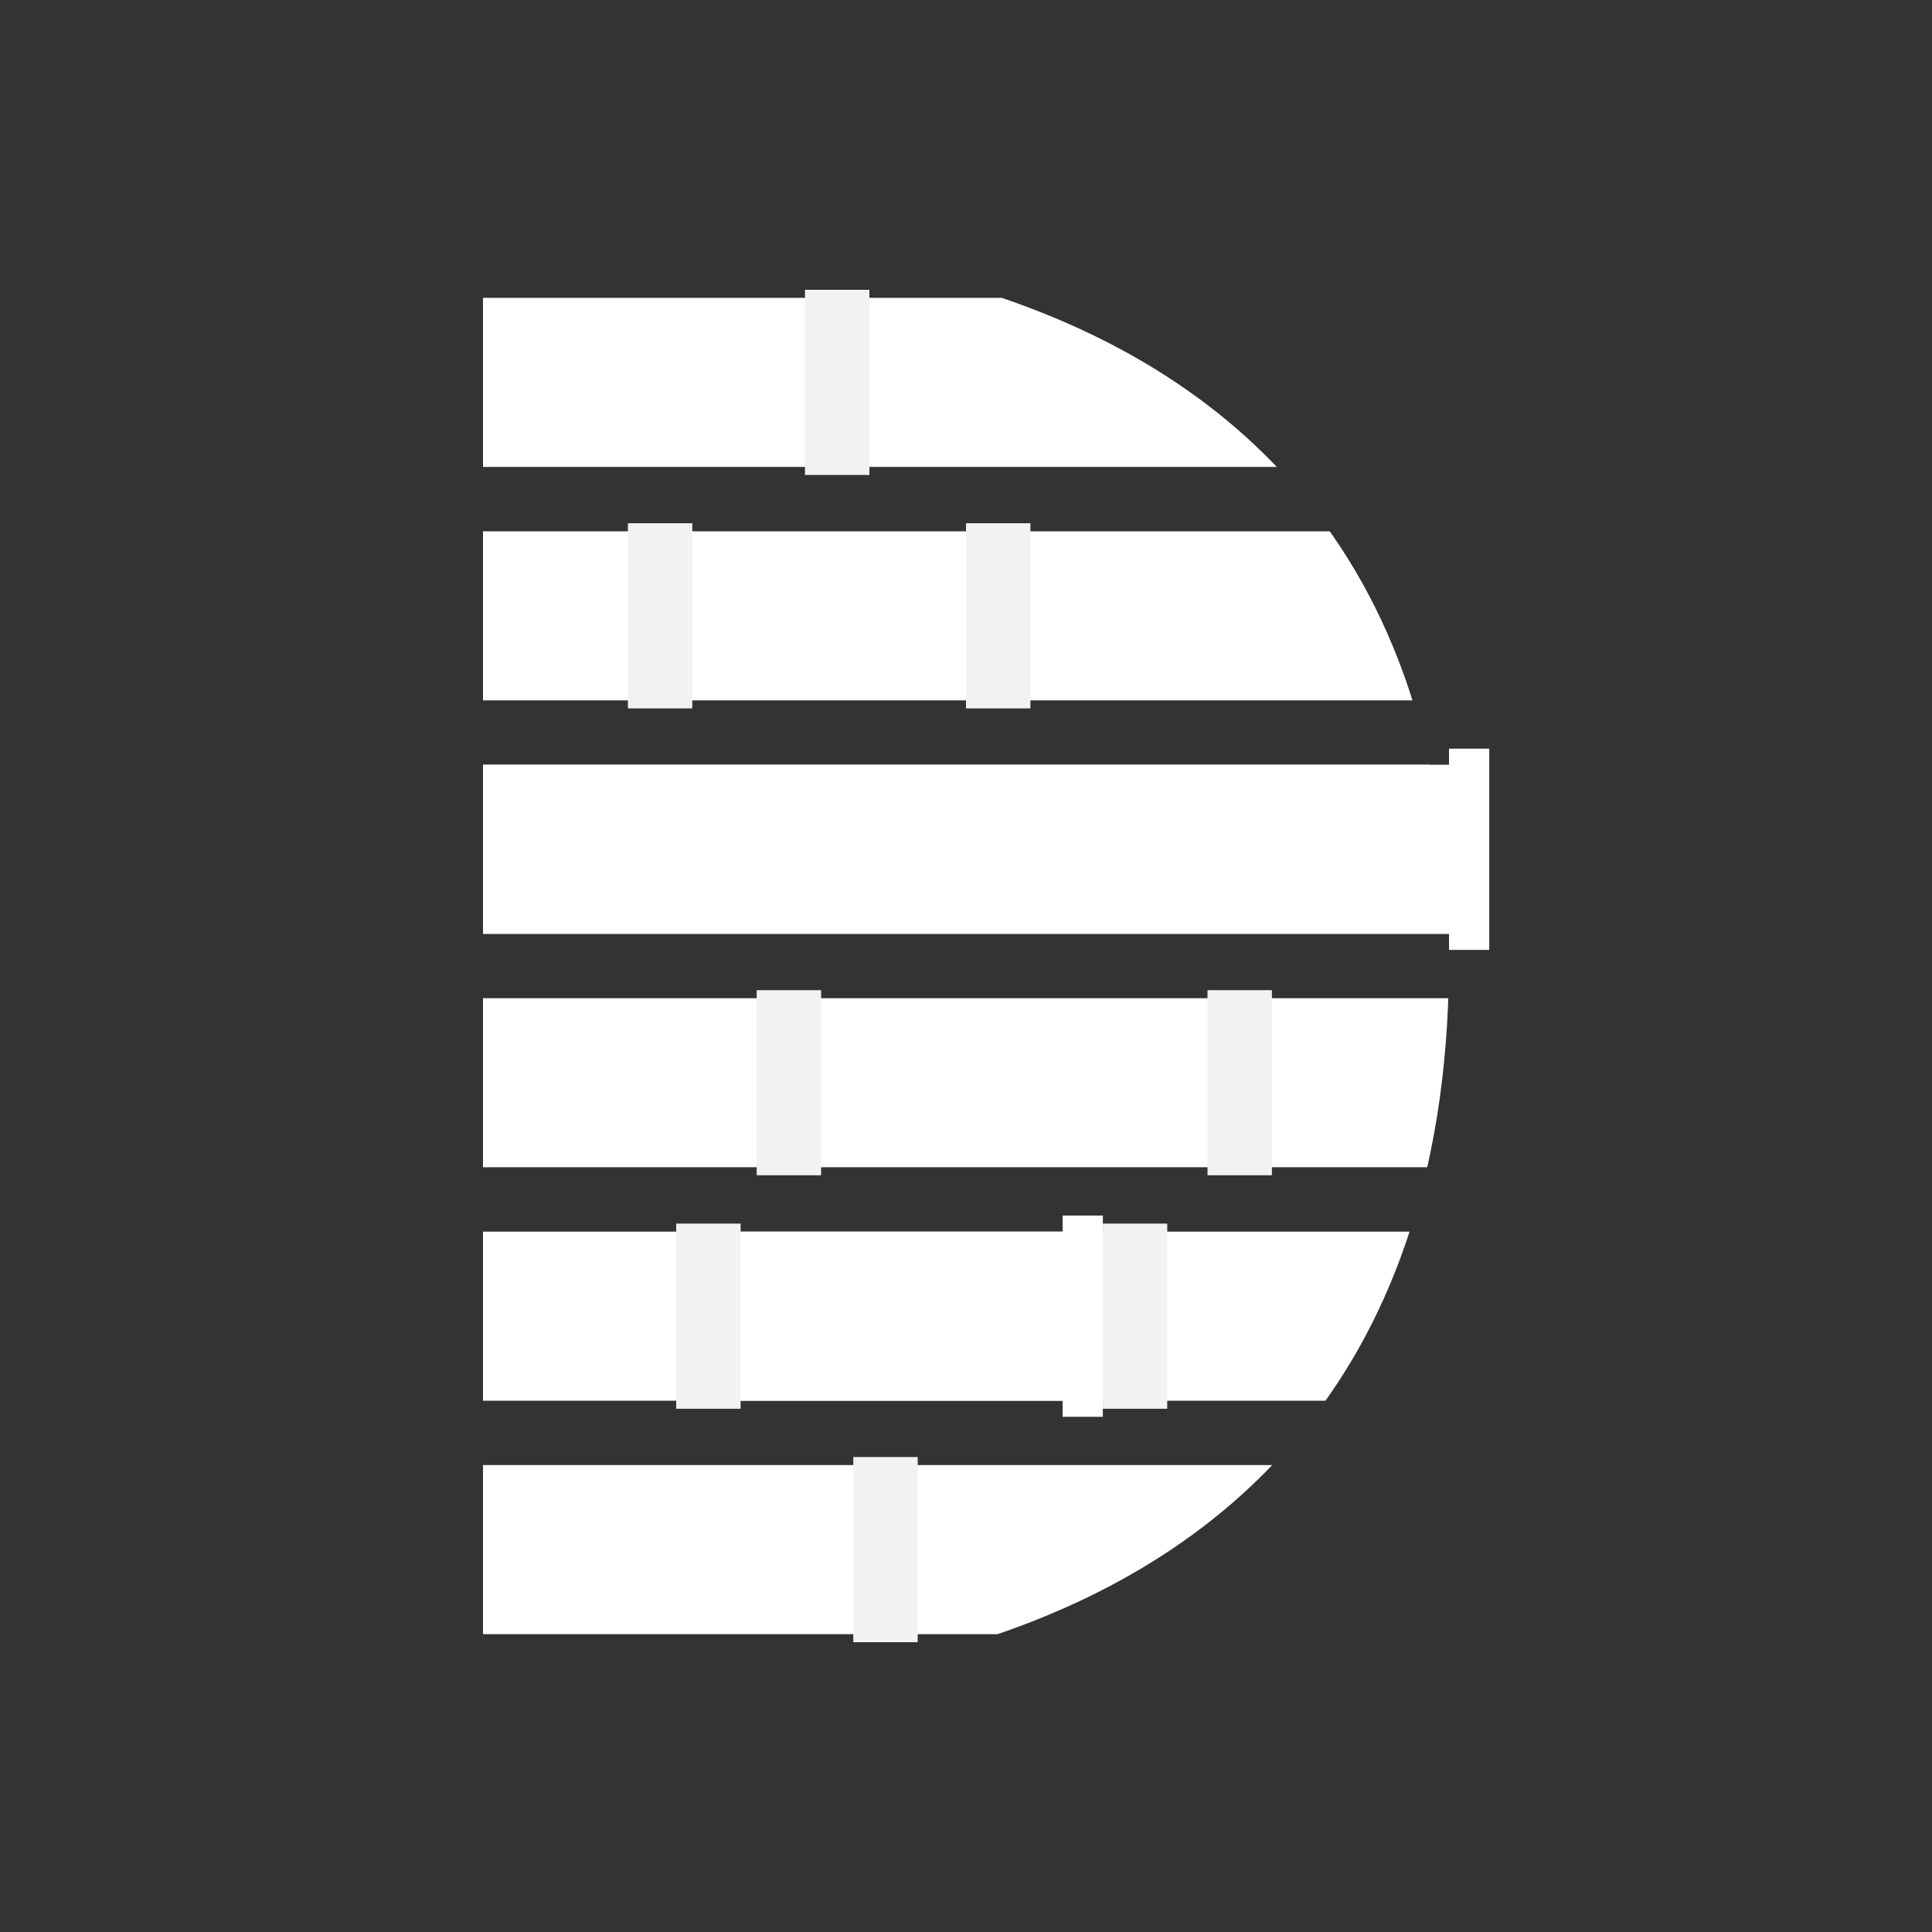 <?xml version="1.0" encoding="UTF-8" standalone="no"?><!DOCTYPE svg PUBLIC "-//W3C//DTD SVG 1.1//EN" "http://www.w3.org/Graphics/SVG/1.1/DTD/svg11.dtd"><svg width="100%" height="100%" viewBox="0 0 288 288" version="1.1" xmlns="http://www.w3.org/2000/svg" xmlns:xlink="http://www.w3.org/1999/xlink" xml:space="preserve" xmlns:serif="http://www.serif.com/" style="fill-rule:evenodd;clip-rule:evenodd;stroke-linejoin:round;stroke-miterlimit:2;"><rect x="0" y="0" width="288" height="288" fill="#333333" stroke="none"/><g id="Logo"><path id="D" d="M72,250.738l0,-213.476c0,0 144.788,-20.828 143.997,106.738c-0.791,127.566 -143.997,106.738 -143.997,106.738Z" style="fill:none;"/><clipPath id="_clip1"><path d="M72,250.738l0,-213.476c0,0 144.788,-20.828 143.997,106.738c-0.791,127.566 -143.997,106.738 -143.997,106.738Z"/></clipPath><g clip-path="url(#_clip1)"><g id="Lines"><g id="Black-lines" serif:id="Black lines"><g id="L6"><rect id="L1" x="72" y="218.4" width="144" height="25.2" style="fill:url(#_Linear2);"/></g><g id="L5"><rect id="L11" serif:id="L1" x="72" y="183.6" width="144" height="25.2" style="fill:url(#_Linear3);"/></g><g id="L4"><rect id="L12" serif:id="L1" x="72" y="148.8" width="144" height="25.2" style="fill:url(#_Linear4);"/></g><g id="L3"><rect id="L13" serif:id="L1" x="72" y="114" width="144" height="25.2" style="fill:url(#_Linear5);"/></g><g id="L2"><rect id="L14" serif:id="L1" x="72" y="79.2" width="144" height="25.2" style="fill:url(#_Linear6);"/></g><g id="L15" serif:id="L1"><rect id="L16" serif:id="L1" x="72" y="44.4" width="144" height="25.2" style="fill:url(#_Linear7);"/></g></g><g id="Gaps"><g id="L61" serif:id="L6"><rect x="127.2" y="217.2" width="9.6" height="27.6" style="fill:#f2f2f2;"/></g><g id="L51" serif:id="L5"><rect x="164.4" y="182.4" width="9.6" height="27.6" style="fill:#f2f2f2;"/></g><g id="L52" serif:id="L5"><rect x="100.8" y="182.4" width="9.6" height="27.6" style="fill:#f2f2f2;"/></g><g id="L41" serif:id="L4"><rect x="180" y="147.6" width="9.6" height="27.6" style="fill:#f2f2f2;"/></g><g id="L42" serif:id="L4"><rect x="112.8" y="147.6" width="9.6" height="27.6" style="fill:#f2f2f2;"/></g><g id="L21" serif:id="L2"><rect x="144" y="78" width="9.6" height="27.6" style="fill:#f2f2f2;"/></g><g id="L22" serif:id="L2"><rect x="93.6" y="78" width="9.6" height="27.6" style="fill:#f2f2f2;"/></g><g id="L17" serif:id="L1"><rect x="120" y="43.2" width="9.6" height="27.6" style="fill:#f2f2f2;"/></g></g></g></g><g id="Highlight"><g id="L53" serif:id="L5"><g><rect x="158.4" y="181.2" width="6" height="30" style="fill:#fff;"/></g><g><rect x="110.4" y="183.6" width="48" height="25.2" style="fill:#fff;"/></g></g><g id="L31" serif:id="L3"><g><rect x="216" y="111.6" width="6" height="30" style="fill:#fff;"/></g><g><rect x="72" y="114" width="144" height="25.2" style="fill:#fff;"/></g></g></g></g><defs><linearGradient id="_Linear2" x1="0" y1="0" x2="1" y2="0" gradientUnits="userSpaceOnUse" gradientTransform="matrix(288,0,0,40.029,72,238.414)"><stop offset="0" style="stop-color:#fff;stop-opacity:1"/><stop offset="1" style="stop-color:#fff;stop-opacity:1"/></linearGradient><linearGradient id="_Linear3" x1="0" y1="0" x2="1" y2="0" gradientUnits="userSpaceOnUse" gradientTransform="matrix(288,0,0,40.029,72,203.614)"><stop offset="0" style="stop-color:#fff;stop-opacity:1"/><stop offset="1" style="stop-color:#fff;stop-opacity:1"/></linearGradient><linearGradient id="_Linear4" x1="0" y1="0" x2="1" y2="0" gradientUnits="userSpaceOnUse" gradientTransform="matrix(288,0,0,40.029,72,168.814)"><stop offset="0" style="stop-color:#fff;stop-opacity:1"/><stop offset="1" style="stop-color:#fff;stop-opacity:1"/></linearGradient><linearGradient id="_Linear5" x1="0" y1="0" x2="1" y2="0" gradientUnits="userSpaceOnUse" gradientTransform="matrix(288,0,0,40.029,72,134.014)"><stop offset="0" style="stop-color:#fff;stop-opacity:1"/><stop offset="1" style="stop-color:#fff;stop-opacity:1"/></linearGradient><linearGradient id="_Linear6" x1="0" y1="0" x2="1" y2="0" gradientUnits="userSpaceOnUse" gradientTransform="matrix(288,0,0,40.029,72,99.214)"><stop offset="0" style="stop-color:#fff;stop-opacity:1"/><stop offset="1" style="stop-color:#fff;stop-opacity:1"/></linearGradient><linearGradient id="_Linear7" x1="0" y1="0" x2="1" y2="0" gradientUnits="userSpaceOnUse" gradientTransform="matrix(288,0,0,40.029,72,64.414)"><stop offset="0" style="stop-color:#fff;stop-opacity:1"/><stop offset="1" style="stop-color:#fff;stop-opacity:1"/></linearGradient></defs></svg>